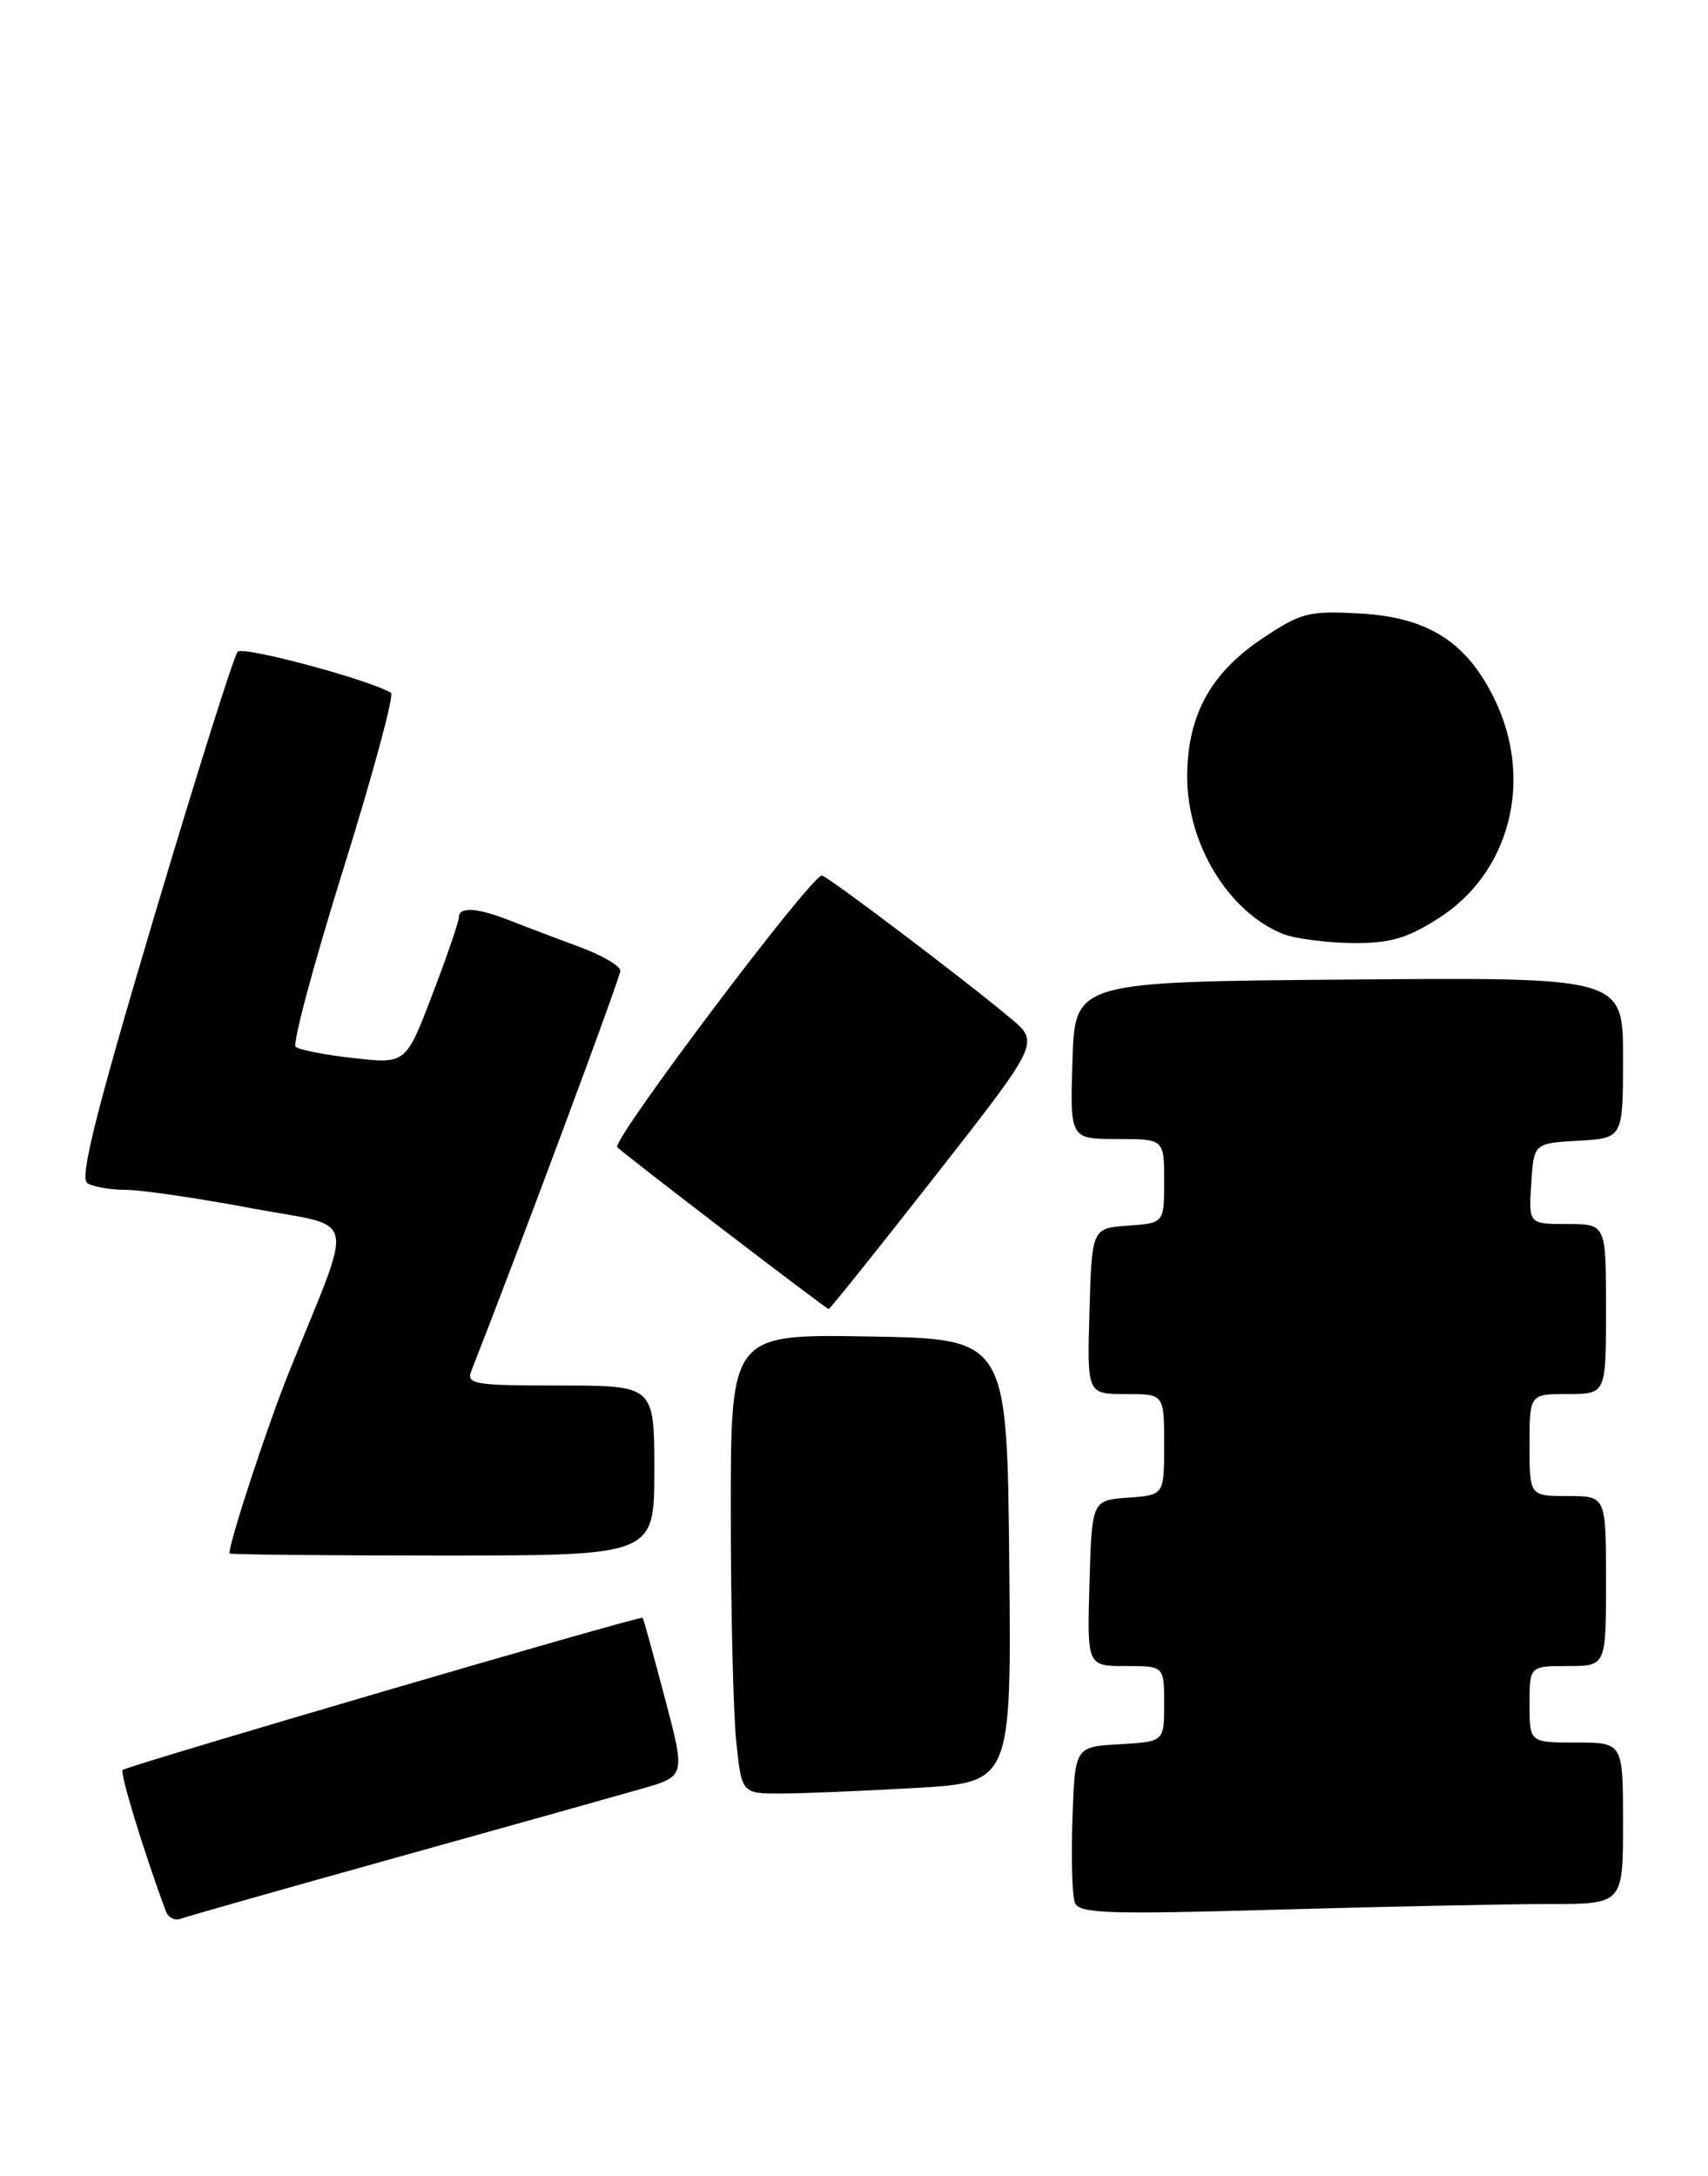 <?xml version="1.0" encoding="UTF-8" standalone="no"?>
<!DOCTYPE svg PUBLIC "-//W3C//DTD SVG 1.1//EN" "http://www.w3.org/Graphics/SVG/1.1/DTD/svg11.dtd" >
<svg xmlns="http://www.w3.org/2000/svg" xmlns:xlink="http://www.w3.org/1999/xlink" version="1.1" viewBox="0 0 201 256">
 <g >
 <path fill="currentColor"
d=" M 46.50 218.57 C 59.70 214.89 72.79 211.22 75.58 210.42 C 80.67 208.95 80.67 208.95 78.23 199.73 C 76.89 194.65 75.72 190.42 75.63 190.32 C 75.38 190.04 14.93 207.74 14.43 208.23 C 14.09 208.58 16.92 217.85 19.52 224.85 C 19.79 225.60 20.58 225.99 21.26 225.73 C 21.94 225.47 33.30 222.25 46.50 218.57 Z  M 182.25 224.00 C 191.00 224.00 191.00 224.00 191.00 214.50 C 191.00 205.00 191.00 205.00 185.50 205.00 C 180.00 205.00 180.00 205.00 180.00 200.50 C 180.00 196.00 180.00 196.00 184.50 196.00 C 189.00 196.00 189.00 196.00 189.00 186.00 C 189.00 176.00 189.00 176.00 184.50 176.00 C 180.00 176.00 180.00 176.00 180.00 170.00 C 180.00 164.00 180.00 164.00 184.50 164.00 C 189.00 164.00 189.00 164.00 189.00 154.00 C 189.00 144.00 189.00 144.00 184.45 144.00 C 179.89 144.00 179.89 144.00 180.20 139.25 C 180.50 134.50 180.50 134.50 185.75 134.20 C 191.00 133.90 191.00 133.90 191.00 124.43 C 191.00 114.97 191.00 114.97 158.75 115.24 C 126.50 115.50 126.50 115.50 126.21 124.75 C 125.92 134.00 125.92 134.00 131.46 134.00 C 137.00 134.00 137.00 134.00 137.00 138.94 C 137.00 143.89 137.00 143.89 132.75 144.19 C 128.50 144.50 128.50 144.50 128.21 154.25 C 127.93 164.00 127.93 164.00 132.46 164.00 C 137.00 164.00 137.00 164.00 137.00 169.94 C 137.00 175.89 137.00 175.89 132.75 176.19 C 128.50 176.50 128.50 176.50 128.21 186.25 C 127.93 196.00 127.93 196.00 132.46 196.00 C 137.00 196.00 137.00 196.00 137.00 200.45 C 137.00 204.90 137.00 204.90 131.75 205.20 C 126.50 205.50 126.50 205.50 126.21 213.92 C 126.05 218.55 126.17 223.00 126.49 223.83 C 126.98 225.12 130.20 225.23 150.28 224.66 C 163.05 224.30 177.44 224.00 182.25 224.00 Z  M 107.77 210.34 C 119.03 209.69 119.03 209.69 118.77 183.60 C 118.50 157.50 118.50 157.50 102.25 157.23 C 86.00 156.95 86.00 156.95 86.00 177.83 C 86.00 189.31 86.29 201.47 86.64 204.85 C 87.28 211.00 87.28 211.00 91.89 211.00 C 94.43 210.99 101.57 210.70 107.77 210.34 Z  M 77.00 173.00 C 77.00 163.00 77.00 163.00 65.89 163.00 C 55.72 163.00 54.84 162.85 55.48 161.25 C 60.97 147.28 73.00 115.01 73.00 114.21 C 73.00 113.64 70.86 112.38 68.25 111.42 C 65.64 110.46 61.98 109.07 60.13 108.34 C 56.20 106.78 54.00 106.63 54.00 107.91 C 54.00 108.42 52.60 112.51 50.88 117.00 C 47.76 125.17 47.76 125.17 41.63 124.48 C 38.26 124.11 35.18 123.50 34.79 123.14 C 34.40 122.78 36.93 113.36 40.41 102.22 C 43.89 91.07 46.41 81.75 46.01 81.51 C 43.55 79.99 28.62 75.98 27.97 76.67 C 27.53 77.13 23.10 91.20 18.11 107.95 C 11.31 130.76 9.35 138.60 10.27 139.19 C 10.95 139.62 13.01 139.98 14.85 139.98 C 16.69 139.99 23.30 140.96 29.53 142.13 C 42.34 144.55 41.78 142.11 33.98 161.50 C 31.45 167.79 27.00 181.34 27.00 182.75 C 27.00 182.89 38.25 183.00 52.00 183.00 C 77.00 183.00 77.00 183.00 77.00 173.00 Z  M 110.07 138.33 C 122.35 122.65 122.35 122.65 118.92 119.79 C 113.56 115.29 97.30 103.00 96.72 103.00 C 95.43 103.00 71.88 134.27 72.64 134.97 C 74.13 136.32 97.23 154.00 97.52 154.00 C 97.67 154.00 103.32 146.95 110.07 138.33 Z  M 169.26 108.05 C 177.70 102.70 180.51 91.81 175.90 82.29 C 172.64 75.56 168.06 72.62 160.11 72.18 C 153.98 71.84 153.14 72.05 148.50 75.15 C 142.43 79.22 139.71 84.23 139.71 91.39 C 139.71 99.33 144.59 107.32 151.00 109.88 C 152.38 110.42 156.00 110.90 159.05 110.94 C 163.55 110.99 165.49 110.44 169.26 108.05 Z "/>
</g>
</svg>